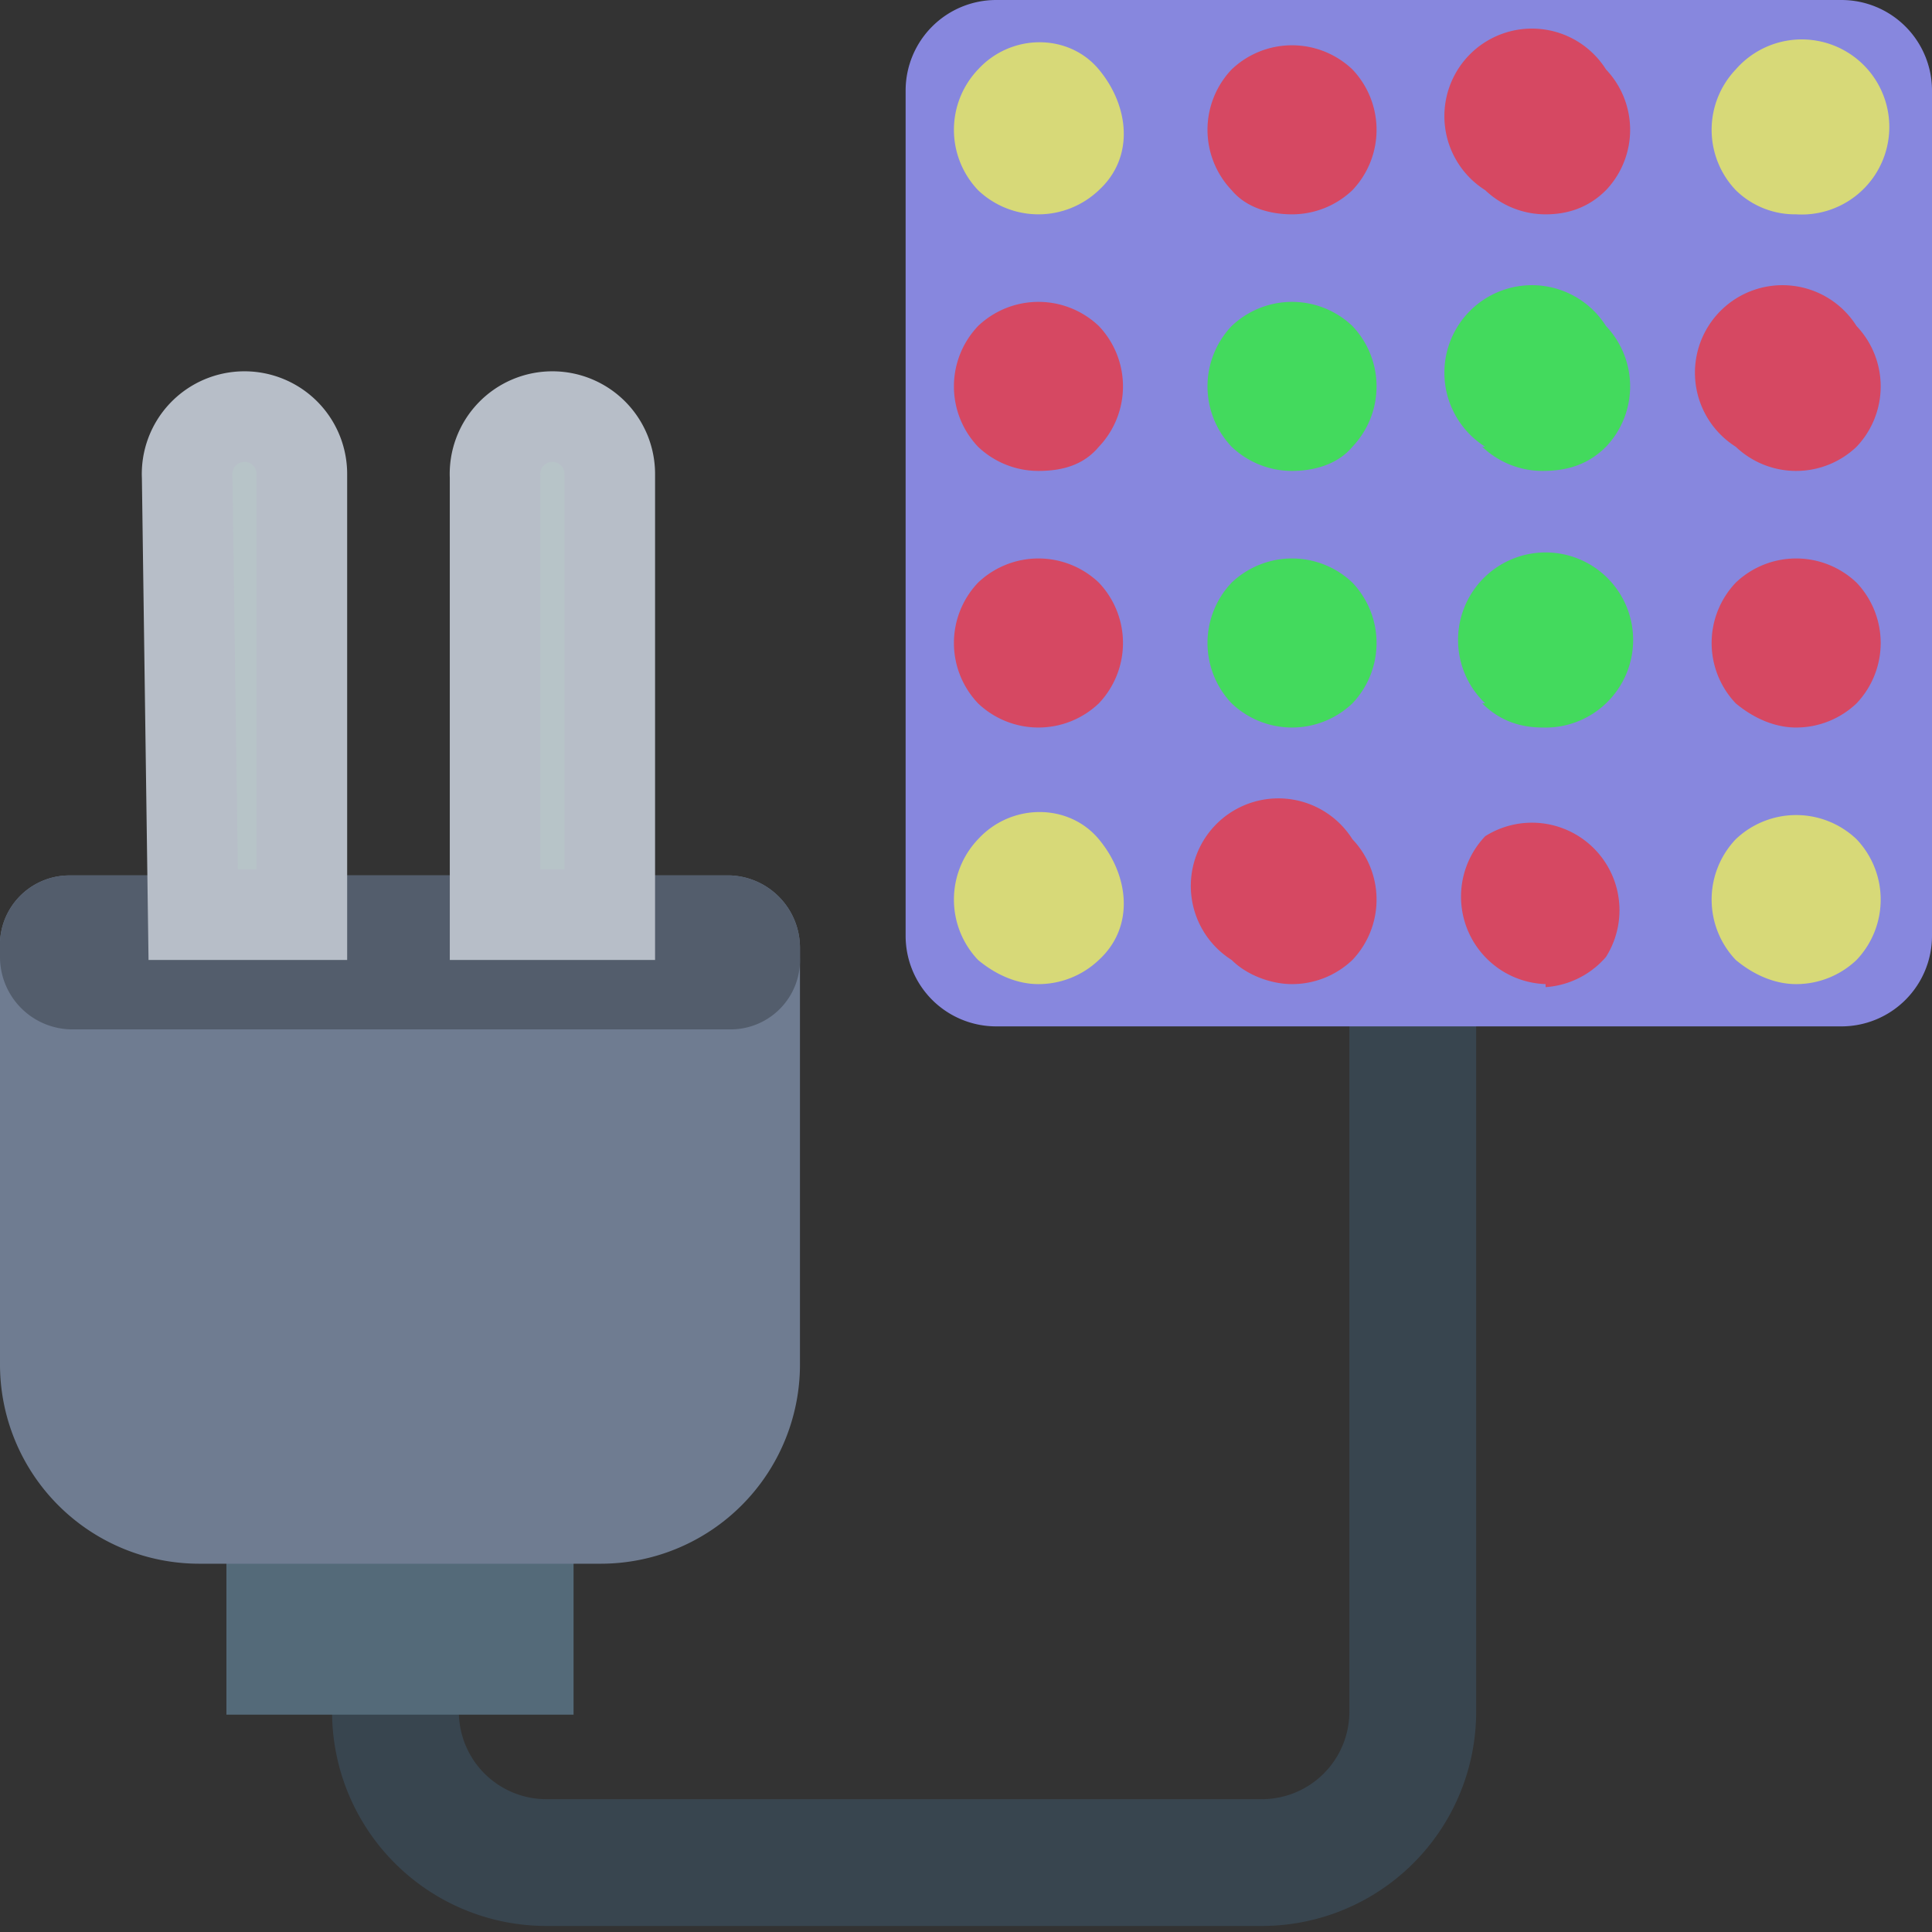 <svg xmlns="http://www.w3.org/2000/svg" viewBox="0 0 64 64"><rect x="0" y="0" width="64" height="64" fill="#333333" stroke="none"/><path fill="none" stroke="#38454f" stroke-width="4.2" d="M46.8 37.6V30v26.7a5 5 0 01-5 5H18.1a5 5 0 01-5-5"/><path fill="#546a79" d="M19 48.6H7.5v8.2H19z"/><path fill="#6f7c91" d="M6.3 29v2.6h3.8V29h6.3v2.6h3.8V29h4a2.4 2.4 0 012.3 2.4v13.8a6.6 6.6 0 01-6.6 6.6H6.6A6.6 6.6 0 010 45.2V31.4A2.3 2.3 0 012.3 29z"/><path fill="#535d6c" d="M2.3 29h4v2.6h3.8V29h6.3v2.6h3.8V29h4a2.4 2.4 0 012.3 2.4v.3a2.3 2.3 0 01-2.3 2.4H2.4A2.4 2.4 0 010 31.7v-.3A2.3 2.3 0 012.3 29z"/><path fill="#b7c4c8" stroke="#b7bec8" stroke-miterlimit="10" stroke-width="3" d="M16.4 30.3h3.8V15.7a1.9 1.9 0 00-1.9-1.9 1.9 1.9 0 00-1.9 2zm-10 0H10V15.7a1.9 1.9 0 00-1.9-1.9 1.9 1.9 0 00-1.9 2z"/><g fill-rule="evenodd"><path fill="#8787de" d="M61 0H33a3 3 135 00-3 3v28a3 3 45 003 3h28a3 3 135 003-3V3a3 3 45 00-3-3z"/><g opacity=".7"><path fill="#fafc4d" d="M59.5 32.6c-.7 0-1.4-.3-2-.8a2.9 2.9 0 010-4 2.9 2.9 0 014 0 2.9 2.9 0 010 4 2.9 2.9 0 01-2 .8z"/><path fill="#f82d2d" d="M51.2 32.6a2.9 2.9 0 01-2-4.9 2.9 2.9 0 014 4 2.9 2.9 0 01-2 1zm-8.4 0c-.7 0-1.5-.3-2-.8a2.9 2.9 0 114-4 2.9 2.9 0 010 4 2.9 2.9 0 01-2 .8z"/><path fill="#fafc4d" d="M34.4 32.6c-.7 0-1.4-.3-2-.8a2.9 2.9 0 010-4c1.1-1.2 3-1.2 4 0s1.2 2.9 0 4a2.9 2.9 0 01-2 .8z"/><path fill="#f82d2d" d="M57.5 23.3c.6.5 1.3.8 2 .8a2.9 2.9 0 002-.8 2.9 2.9 0 000-4 2.9 2.9 0 00-4 0 2.9 2.9 0 000 4z"/><path fill="#26fd26" d="M49.1 23.3c.6.6 1.3.8 2 .8a2.9 2.9 0 002.1-.8 2.9 2.9 0 10-4 0zm-8.3 0a2.9 2.9 0 004 0 2.9 2.9 0 000-4 2.9 2.9 0 00-4 0 2.9 2.9 0 000 4z"/><path fill="#f82d2d" d="M32.4 23.3a2.9 2.9 0 004 0 2.9 2.9 0 000-4 2.9 2.9 0 00-4 0 2.9 2.9 0 000 4zm25.1-8.5a2.9 2.9 0 002 .8 2.9 2.9 0 002-.8 2.9 2.9 0 000-4 2.9 2.9 0 10-4 4z"/><path fill="#26fd26" d="M49.1 14.8a2.9 2.9 0 002 .8c.8 0 1.5-.2 2.1-.8a2.9 2.9 0 000-4 2.9 2.9 0 10-4 4zm-8.3 0a2.9 2.9 0 002 .8c.7 0 1.5-.2 2-.8a2.9 2.9 0 000-4 2.9 2.9 0 00-4 0 2.9 2.9 0 000 4z"/><path fill="#f82d2d" d="M32.4 14.8a2.9 2.9 0 002 .8c.8 0 1.5-.2 2-.8a2.9 2.9 0 000-4 2.9 2.9 0 00-4 0 2.9 2.9 0 000 4z"/><path fill="#fafc4d" d="M59.5 7.1a2.8 2.8 0 01-2-.8 2.9 2.9 0 010-4 2.9 2.9 0 112 4.8z"/><path fill="#f82d2d" d="M51.2 7.1a2.9 2.9 0 01-2-.8 2.9 2.9 0 114-4 2.9 2.9 0 010 4c-.6.6-1.3.8-2 .8zm-8.4 0c-.7 0-1.5-.2-2-.8a2.9 2.9 0 010-4 2.9 2.9 0 014 0 2.9 2.9 0 010 4 2.9 2.9 0 01-2 .8z"/><path fill="#fafc4d" d="M34.4 7.1a2.9 2.9 0 01-2-.8 2.9 2.9 0 010-4c1.1-1.2 3-1.2 4 0s1.2 2.9 0 4a2.9 2.9 0 01-2 .8z"/></g></g><path fill="#ccc" d="M-45-23.3a2.8 2.8 0 002.7-2.8v-8.2c0-6.9-5.6-12.5-12.4-12.5a7.2 7.2 0 01-7.3-6.1 7 7 0 017-8h6.3A14 14 0 00-35-49.5h7c1 0 2-.8 2-1.8V-55h8.7c1.4 0 2.6-1 2.7-2.4a2.6 2.6 0 00-2.6-2.8h-8.9v-7h8.8c1.4 0 2.6-1 2.7-2.3a2.6 2.6 0 00-2.6-3h-8.9v-3.4c0-1-.8-1.8-1.8-1.8H-35a14 14 0 00-13.7 11.2h-6c-6.8 0-12.6 5.3-12.9 12.1a12.6 12.6 0 0012.6 13h.1a7 7 0 017 7.1v8.1a2.8 2.8 0 002.8 2.8z"/></svg>